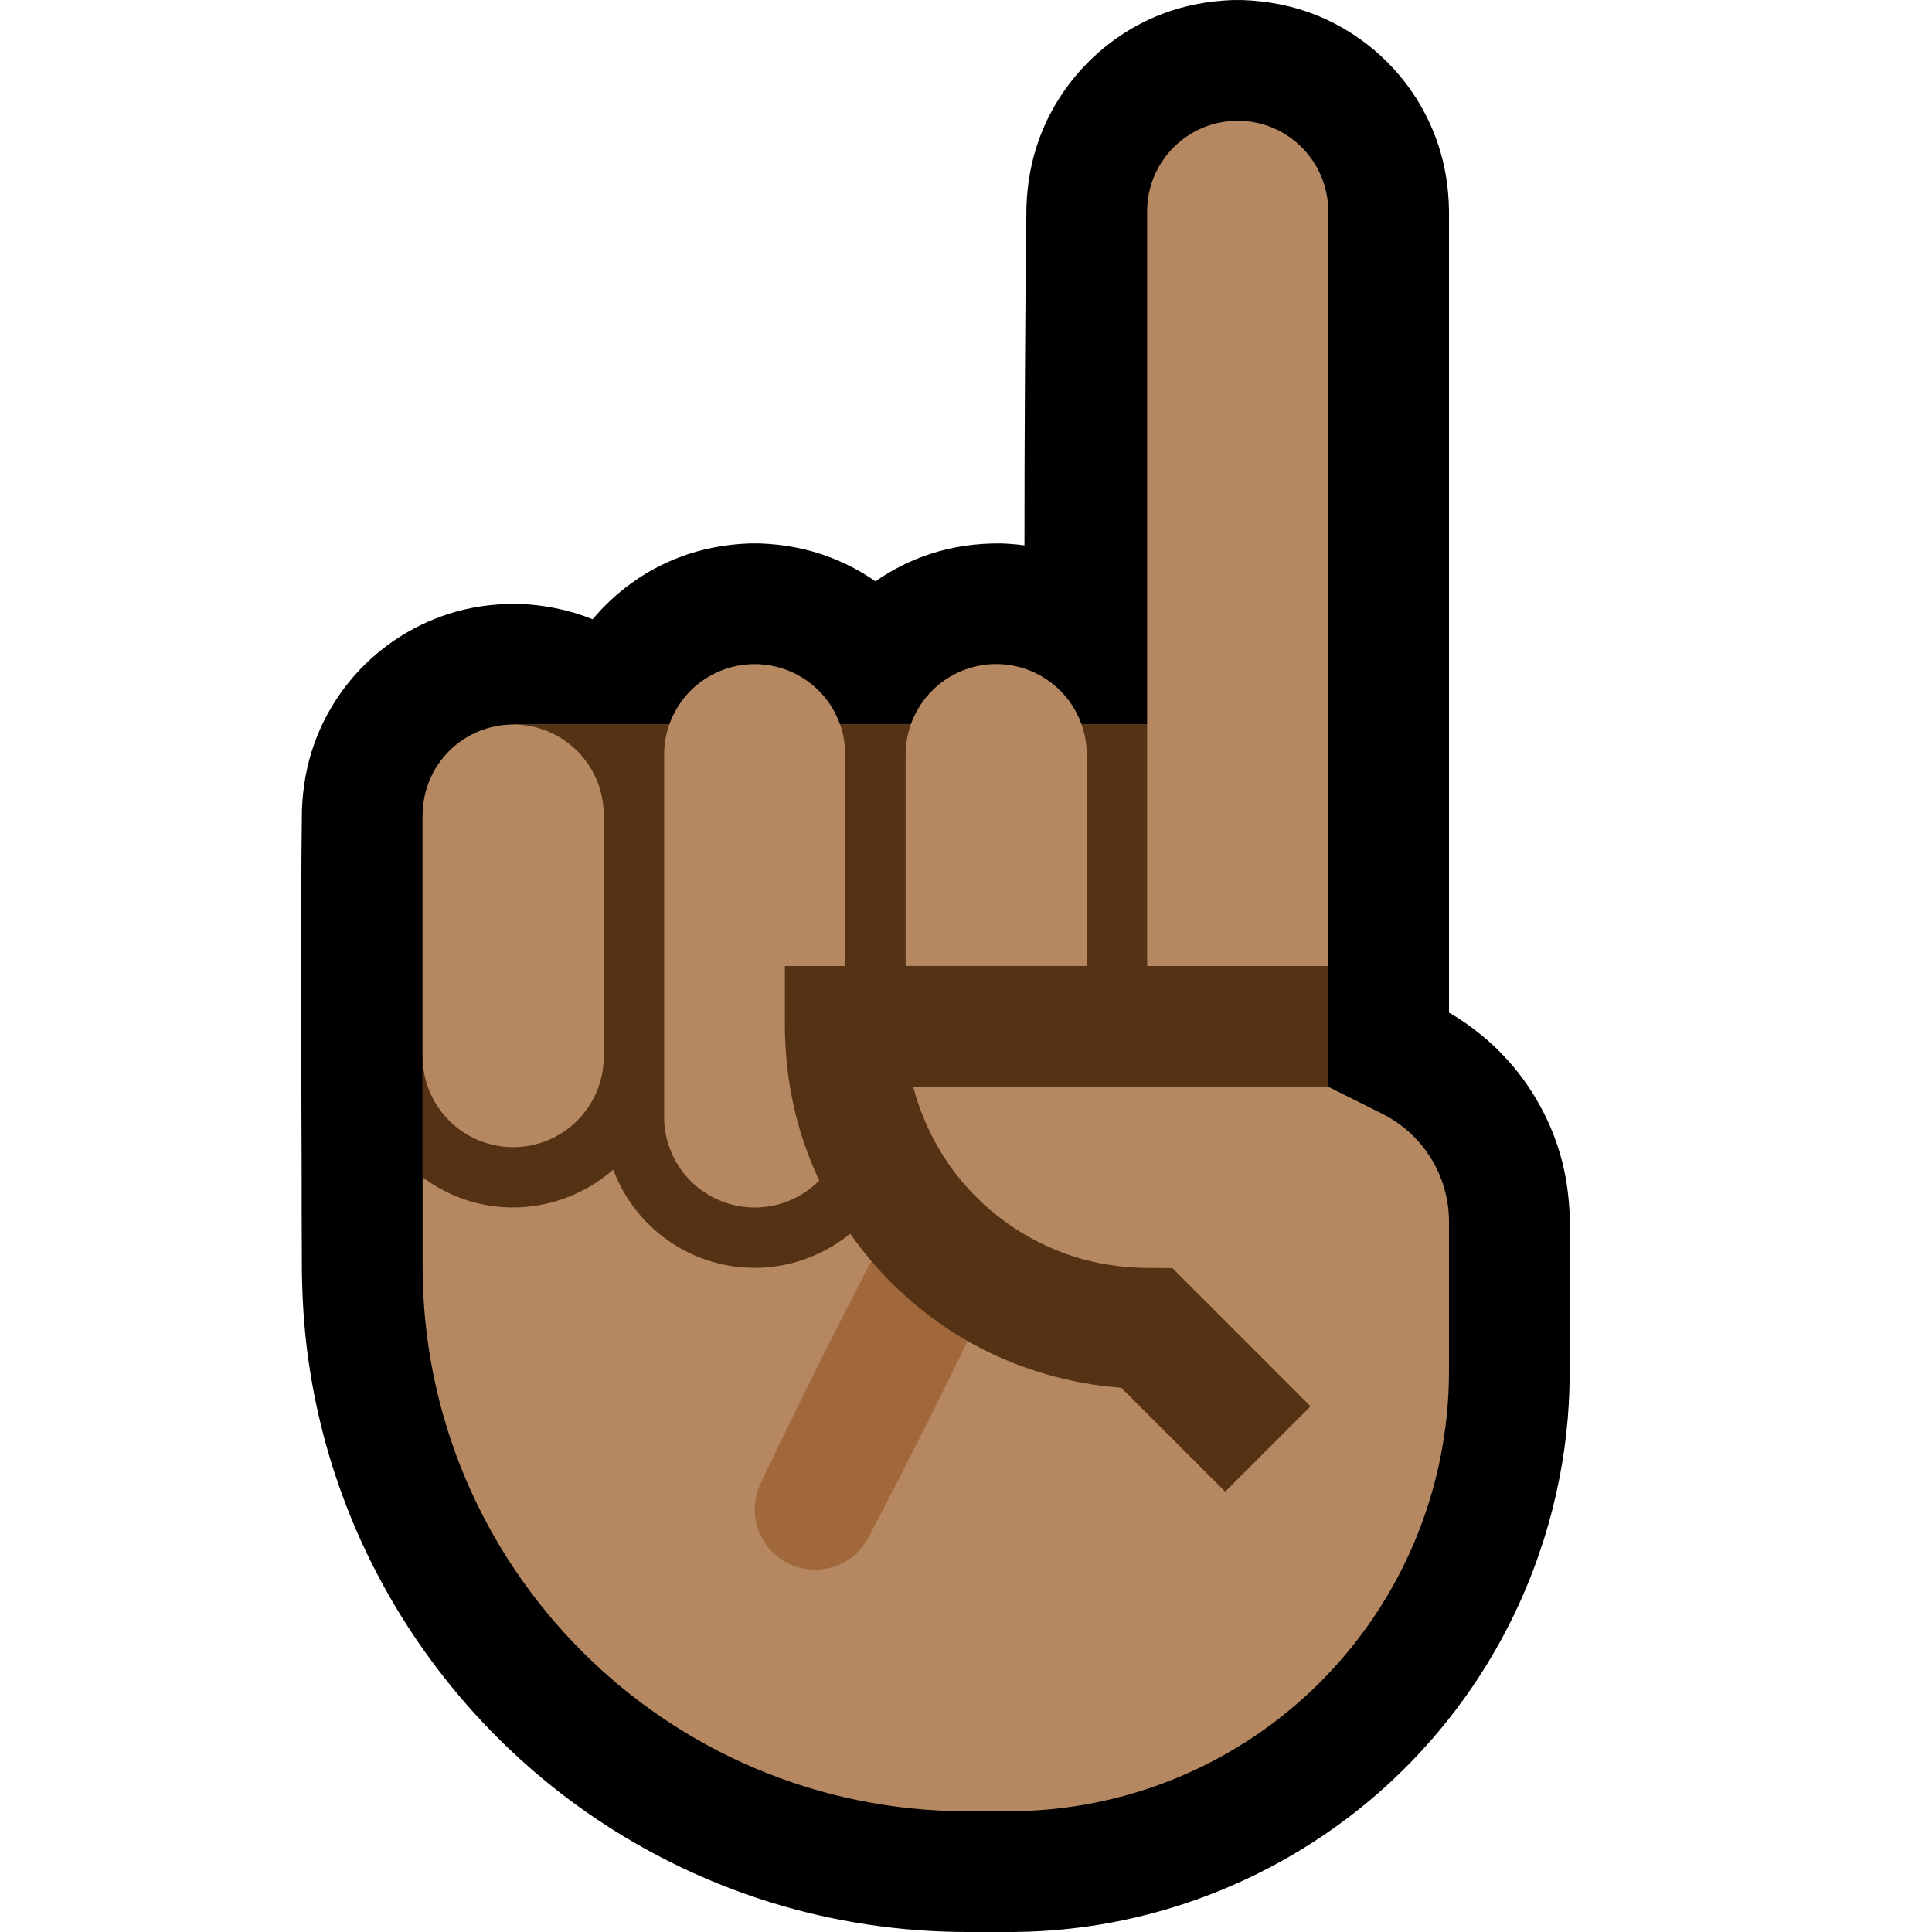 <?xml version="1.0" encoding="UTF-8" standalone="no"?><!DOCTYPE svg PUBLIC "-//W3C//DTD SVG 1.1//EN" "http://www.w3.org/Graphics/SVG/1.1/DTD/svg11.dtd"><svg width="100%" height="100%" viewBox="0 0 32 32" version="1.1" xmlns="http://www.w3.org/2000/svg" xmlns:xlink="http://www.w3.org/1999/xlink" xml:space="preserve" xmlns:serif="http://www.serif.com/" style="fill-rule:evenodd;clip-rule:evenodd;stroke-linejoin:round;stroke-miterlimit:1.414;">
<rect id="index_finger--hmn-" serif:id="index_finger [hmn]" x="0" y="0" width="32" height="32" style="fill:none;"/><clipPath id="_clip1"><rect x="0" y="0" width="32" height="32"/></clipPath><g clip-path="url(#_clip1)"><g id="outline"><path d="M16.968,9.033c0.001,-1.873 0.01,-3.747 0.033,-5.62c0.014,-0.374 0.078,-0.741 0.204,-1.093c0.34,-0.951 1.093,-1.722 2.035,-2.086c0.376,-0.145 0.771,-0.218 1.173,-0.233c0.087,-0.001 0.087,-0.001 0.174,0c0.402,0.015 0.797,0.088 1.173,0.233c0.536,0.207 1.017,0.547 1.392,0.982c0.298,0.346 0.527,0.751 0.671,1.185c0.116,0.351 0.172,0.717 0.177,1.087l0,13.284c0.077,0.044 0.076,0.045 0.156,0.095l0.117,0.077c0.188,0.135 0.368,0.278 0.533,0.441c0.489,0.482 0.85,1.088 1.039,1.748c0.091,0.315 0.136,0.635 0.153,0.962c0.016,0.909 0.007,1.818 0.001,2.727c-0.005,0.307 -0.022,0.613 -0.056,0.918c-0.076,0.678 -0.227,1.348 -0.45,1.994c-0.271,0.787 -0.648,1.537 -1.118,2.223c-0.411,0.6 -0.892,1.151 -1.431,1.639c-1.324,1.199 -2.989,1.999 -4.752,2.285c-0.377,0.061 -0.757,0.098 -1.139,0.113c-0.344,0.012 -0.691,0.006 -1.035,0.006c-1.107,-0.001 -2.213,-0.167 -3.271,-0.496c-1.15,-0.358 -2.24,-0.907 -3.213,-1.617c-1.757,-1.281 -3.117,-3.079 -3.864,-5.121c-0.283,-0.771 -0.478,-1.574 -0.582,-2.389c-0.053,-0.418 -0.079,-0.838 -0.087,-1.26l-0.001,-0.117l0,0l0,-0.029c-0.003,-0.567 -0.004,-1.134 -0.004,-1.701c-0.007,-1.952 -0.019,-3.904 0.005,-5.857c0.014,-0.374 0.078,-0.741 0.204,-1.094c0.154,-0.43 0.393,-0.829 0.7,-1.168c0.405,-0.447 0.924,-0.785 1.496,-0.974c0.383,-0.127 0.782,-0.181 1.186,-0.176c0.423,0.016 0.837,0.097 1.229,0.256c0.378,-0.452 0.868,-0.808 1.424,-1.022c0.376,-0.146 0.771,-0.219 1.173,-0.234c0.087,-0.001 0.087,-0.001 0.174,0c0.402,0.015 0.797,0.088 1.173,0.234c0.262,0.101 0.51,0.233 0.74,0.393c0.276,-0.192 0.58,-0.345 0.901,-0.451c0.383,-0.127 0.782,-0.181 1.186,-0.176c0.128,0.005 0.255,0.015 0.381,0.032Z"/></g><g id="emoji"><path d="M22.894,18.447c0.678,0.339 1.106,1.032 1.106,1.789c0,0.657 0,1.524 0,2.471c0,1.934 -0.768,3.789 -2.136,5.157c-1.368,1.368 -3.223,2.136 -5.157,2.136c-0.226,0 -0.454,0 -0.682,0c-4.984,0 -9.025,-4.041 -9.025,-9.025c0,-3.851 0,-7.475 0,-7.475l1.5,0l0,-1.5l12,0l0,0.499l1.5,0l0,5.501c0,0 0.432,0.216 0.894,0.447Z" style="fill:#B68862;"/><clipPath id="_clip2"><path d="M22.894,18.447c0.678,0.339 1.106,1.032 1.106,1.789c0,0.657 0,1.524 0,2.471c0,1.934 -0.768,3.789 -2.136,5.157c-1.368,1.368 -3.223,2.136 -5.157,2.136c-0.226,0 -0.454,0 -0.682,0c-4.984,0 -9.025,-4.041 -9.025,-9.025c0,-3.851 0,-7.475 0,-7.475l1.5,0l0,-1.5l12,0l0,0.499l1.5,0l0,5.501c0,0 0.432,0.216 0.894,0.447Z"/></clipPath><g clip-path="url(#_clip2)"><path d="M15.546,20.001c0.133,0.009 0.262,0.038 0.383,0.096c0.354,0.168 0.581,0.538 0.571,0.929c-0.004,0.134 -0.036,0.262 -0.089,0.385c-0.651,1.371 -1.33,2.728 -2.035,4.071c-0.08,0.139 -0.186,0.259 -0.319,0.349c-0.302,0.202 -0.7,0.223 -1.022,0.054c-0.094,-0.049 -0.18,-0.113 -0.254,-0.189c-0.083,-0.086 -0.15,-0.187 -0.198,-0.296c-0.053,-0.122 -0.081,-0.254 -0.083,-0.386c-0.002,-0.148 0.031,-0.29 0.089,-0.425c0.651,-1.371 1.33,-2.728 2.035,-4.071c0.121,-0.21 0.303,-0.373 0.532,-0.457c0.075,-0.027 0.152,-0.044 0.231,-0.055c0.053,-0.005 0.106,-0.006 0.159,-0.005Z" style="fill:#A1693B;fill-rule:nonzero;"/><path d="M8.5,13.5l0,-2.5l12,0l0,1.5l2.5,0l0,5.499l-8,0.001l0,0.506c-0.004,0.327 -0.065,0.648 -0.19,0.951c-0.086,0.207 -0.2,0.403 -0.338,0.58c-0.483,0.619 -1.248,0.982 -2.034,0.962c-0.286,-0.007 -0.571,-0.063 -0.838,-0.167c-0.286,-0.11 -0.551,-0.273 -0.778,-0.479c-0.243,-0.22 -0.442,-0.488 -0.582,-0.785c-0.031,-0.064 -0.058,-0.13 -0.083,-0.196c-0.501,0.442 -1.173,0.671 -1.843,0.621c-0.224,-0.017 -0.446,-0.064 -0.657,-0.139c-0.288,-0.104 -0.557,-0.26 -0.789,-0.46c-0.248,-0.214 -0.454,-0.478 -0.602,-0.771c-0.099,-0.198 -0.17,-0.408 -0.214,-0.623l-0.052,0l0,-0.496c-0.016,-1.334 -0.016,-2.669 0,-4.004l2.5,0Z" style="fill:#563215;"/></g><path d="M11,12.5c0,-0.398 0.158,-0.779 0.439,-1.061c0.282,-0.281 0.663,-0.439 1.061,-0.439c0.398,0 0.779,0.158 1.061,0.439c0.281,0.282 0.439,0.663 0.439,1.061c0,1.665 0,4.335 0,6c0,0.398 -0.158,0.779 -0.439,1.061c-0.282,0.281 -0.663,0.439 -1.061,0.439c-0.398,0 -0.779,-0.158 -1.061,-0.439c-0.281,-0.282 -0.439,-0.663 -0.439,-1.061c0,-1.665 0,-4.335 0,-6Zm-4,1c0,-0.398 0.158,-0.779 0.439,-1.061c0.282,-0.281 0.663,-0.439 1.061,-0.439c0.398,0 0.779,0.158 1.061,0.439c0.281,0.282 0.439,0.663 0.439,1.061c0,1.181 0,2.819 0,4c0,0.398 -0.158,0.779 -0.439,1.061c-0.282,0.281 -0.663,0.439 -1.061,0.439c-0.398,0 -0.779,-0.158 -1.061,-0.439c-0.281,-0.282 -0.439,-0.663 -0.439,-1.061c0,-1.181 0,-2.819 0,-4Zm15,-10c0,-0.828 -0.672,-1.5 -1.5,-1.5c-0.828,0 -1.5,0.672 -1.5,1.5c0,3.613 0,12.5 0,12.5l3,0c0,0 0,-8.887 0,-12.5Zm-4,12.499l-3,0c0,0 0,-2.027 0,-3.5c0,-0.397 0.158,-0.779 0.439,-1.06c0.282,-0.282 0.663,-0.44 1.061,-0.44c0.398,0 0.779,0.158 1.061,0.44c0.281,0.281 0.439,0.663 0.439,1.06l0,3.5Z" style="fill:#B68862;"/><path d="M22,18l-6.874,0c0.02,0.08 0.044,0.158 0.069,0.237c0.127,0.384 0.308,0.748 0.542,1.078c0.505,0.71 1.241,1.247 2.073,1.505c0.369,0.115 0.752,0.172 1.138,0.18l0.469,0.003l2.29,2.29l-1.414,1.414l-1.722,-1.722c-0.112,-0.008 -0.223,-0.02 -0.334,-0.033c-0.735,-0.098 -1.445,-0.322 -2.098,-0.677c-1.319,-0.717 -2.342,-1.928 -2.824,-3.351c-0.209,-0.619 -0.311,-1.268 -0.315,-1.921l0,-1.003l9,0c0,0.667 0,1.333 0,2Z" style="fill:#563215;fill-rule:nonzero;"/></g></g></svg>